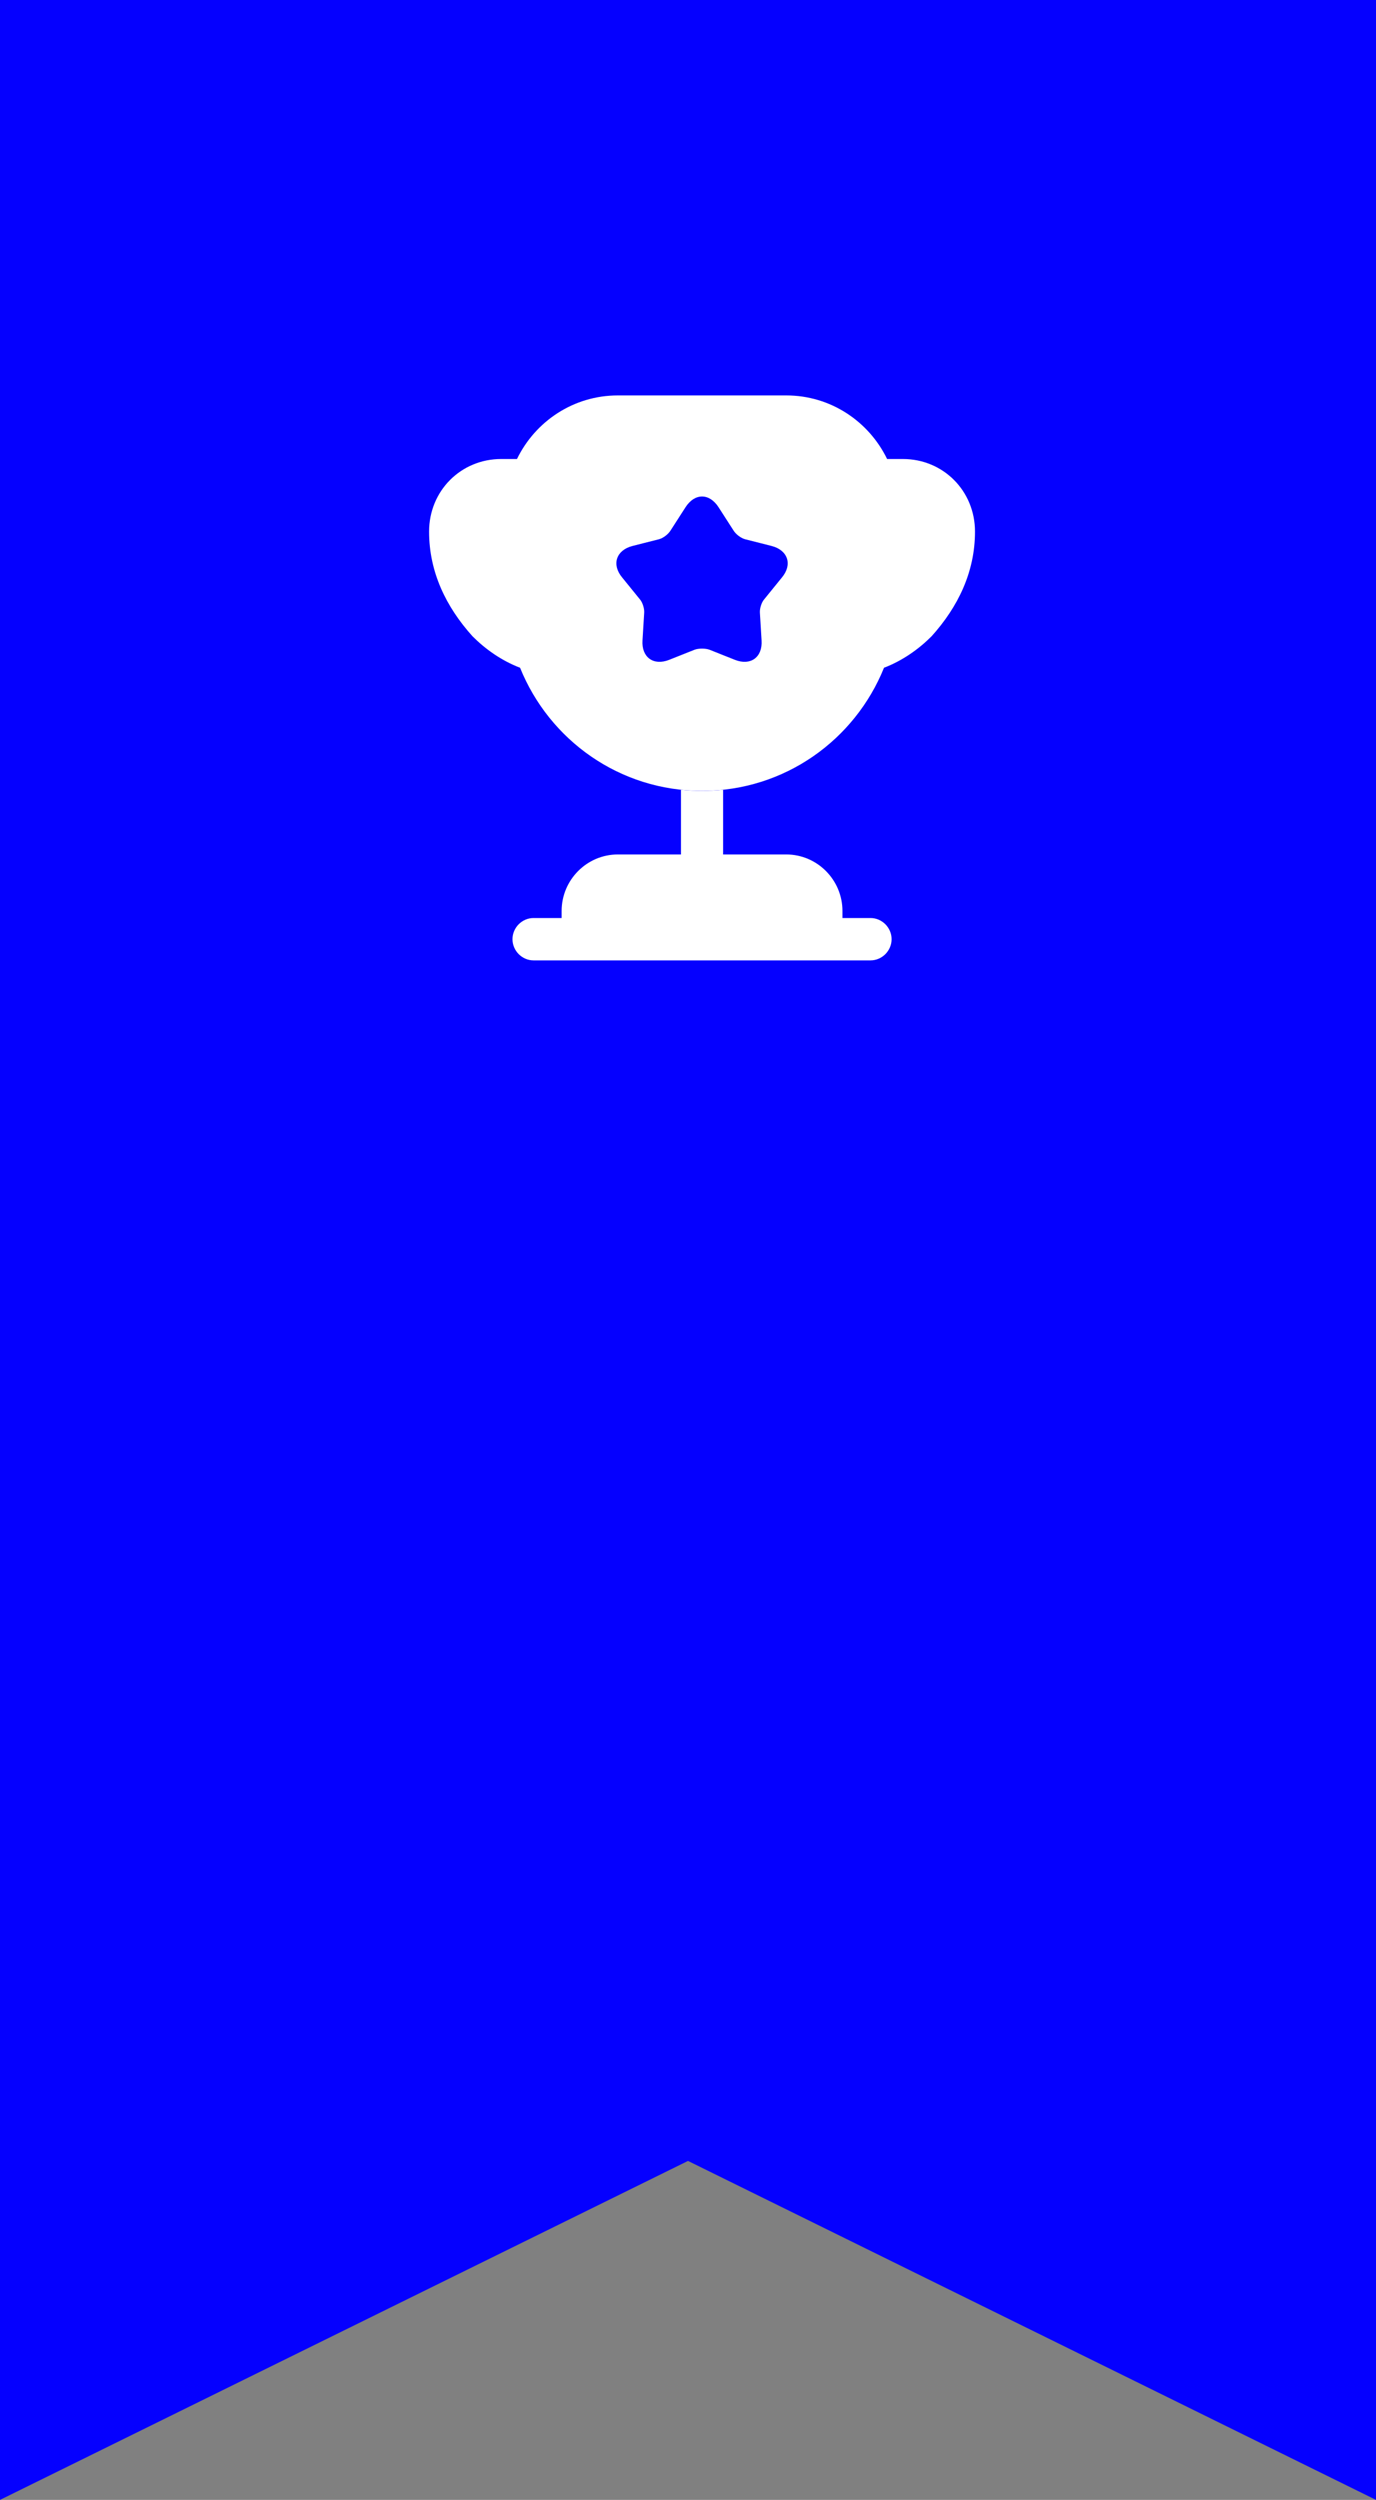 <svg width="49" height="89" viewBox="0 0 49 89" fill="none" xmlns="http://www.w3.org/2000/svg">
<rect x="0" y="0" width="49" height="89" fill="#808080" stroke="none"/>
<path d="M49 0H0V89L24.5 76.932L49 89V0Z" fill="#0500FF"/>
<path d="M24.25 30.42H22C20.9 30.42 20 31.325 20 32.431V32.683H19C18.59 32.683 18.25 33.025 18.25 33.437C18.25 33.849 18.59 34.191 19 34.191H31C31.41 34.191 31.75 33.849 31.75 33.437C31.75 33.025 31.41 32.683 31 32.683H30V32.431C30 31.325 29.1 30.42 28 30.42H25.75V28.117C25.5 28.147 25.25 28.157 25 28.157C24.75 28.157 24.5 28.147 24.25 28.117V30.42Z" fill="white"/>
<path d="M31.48 23.773C32.14 23.521 32.72 23.109 33.18 22.646C34.11 21.61 34.72 20.373 34.72 18.925C34.72 17.477 33.59 16.341 32.15 16.341H31.59C30.94 15.003 29.58 14.078 28 14.078H22C20.42 14.078 19.06 15.003 18.41 16.341H17.85C16.41 16.341 15.28 17.477 15.28 18.925C15.28 20.373 15.89 21.61 16.82 22.646C17.28 23.109 17.86 23.521 18.52 23.773C19.56 26.347 22.06 28.157 25 28.157C27.94 28.157 30.44 26.347 31.48 23.773ZM27.84 20.565L27.22 21.329C27.12 21.439 27.05 21.661 27.06 21.812L27.12 22.797C27.16 23.401 26.73 23.712 26.17 23.491L25.26 23.129C25.12 23.079 24.88 23.079 24.74 23.129L23.83 23.491C23.27 23.712 22.84 23.401 22.88 22.797L22.94 21.812C22.95 21.661 22.88 21.439 22.78 21.329L22.16 20.565C21.77 20.102 21.94 19.589 22.52 19.438L23.47 19.197C23.62 19.157 23.8 19.016 23.88 18.885L24.41 18.061C24.74 17.548 25.26 17.548 25.59 18.061L26.12 18.885C26.2 19.016 26.38 19.157 26.53 19.197L27.48 19.438C28.06 19.589 28.23 20.102 27.84 20.565Z" fill="white"/>
</svg>
